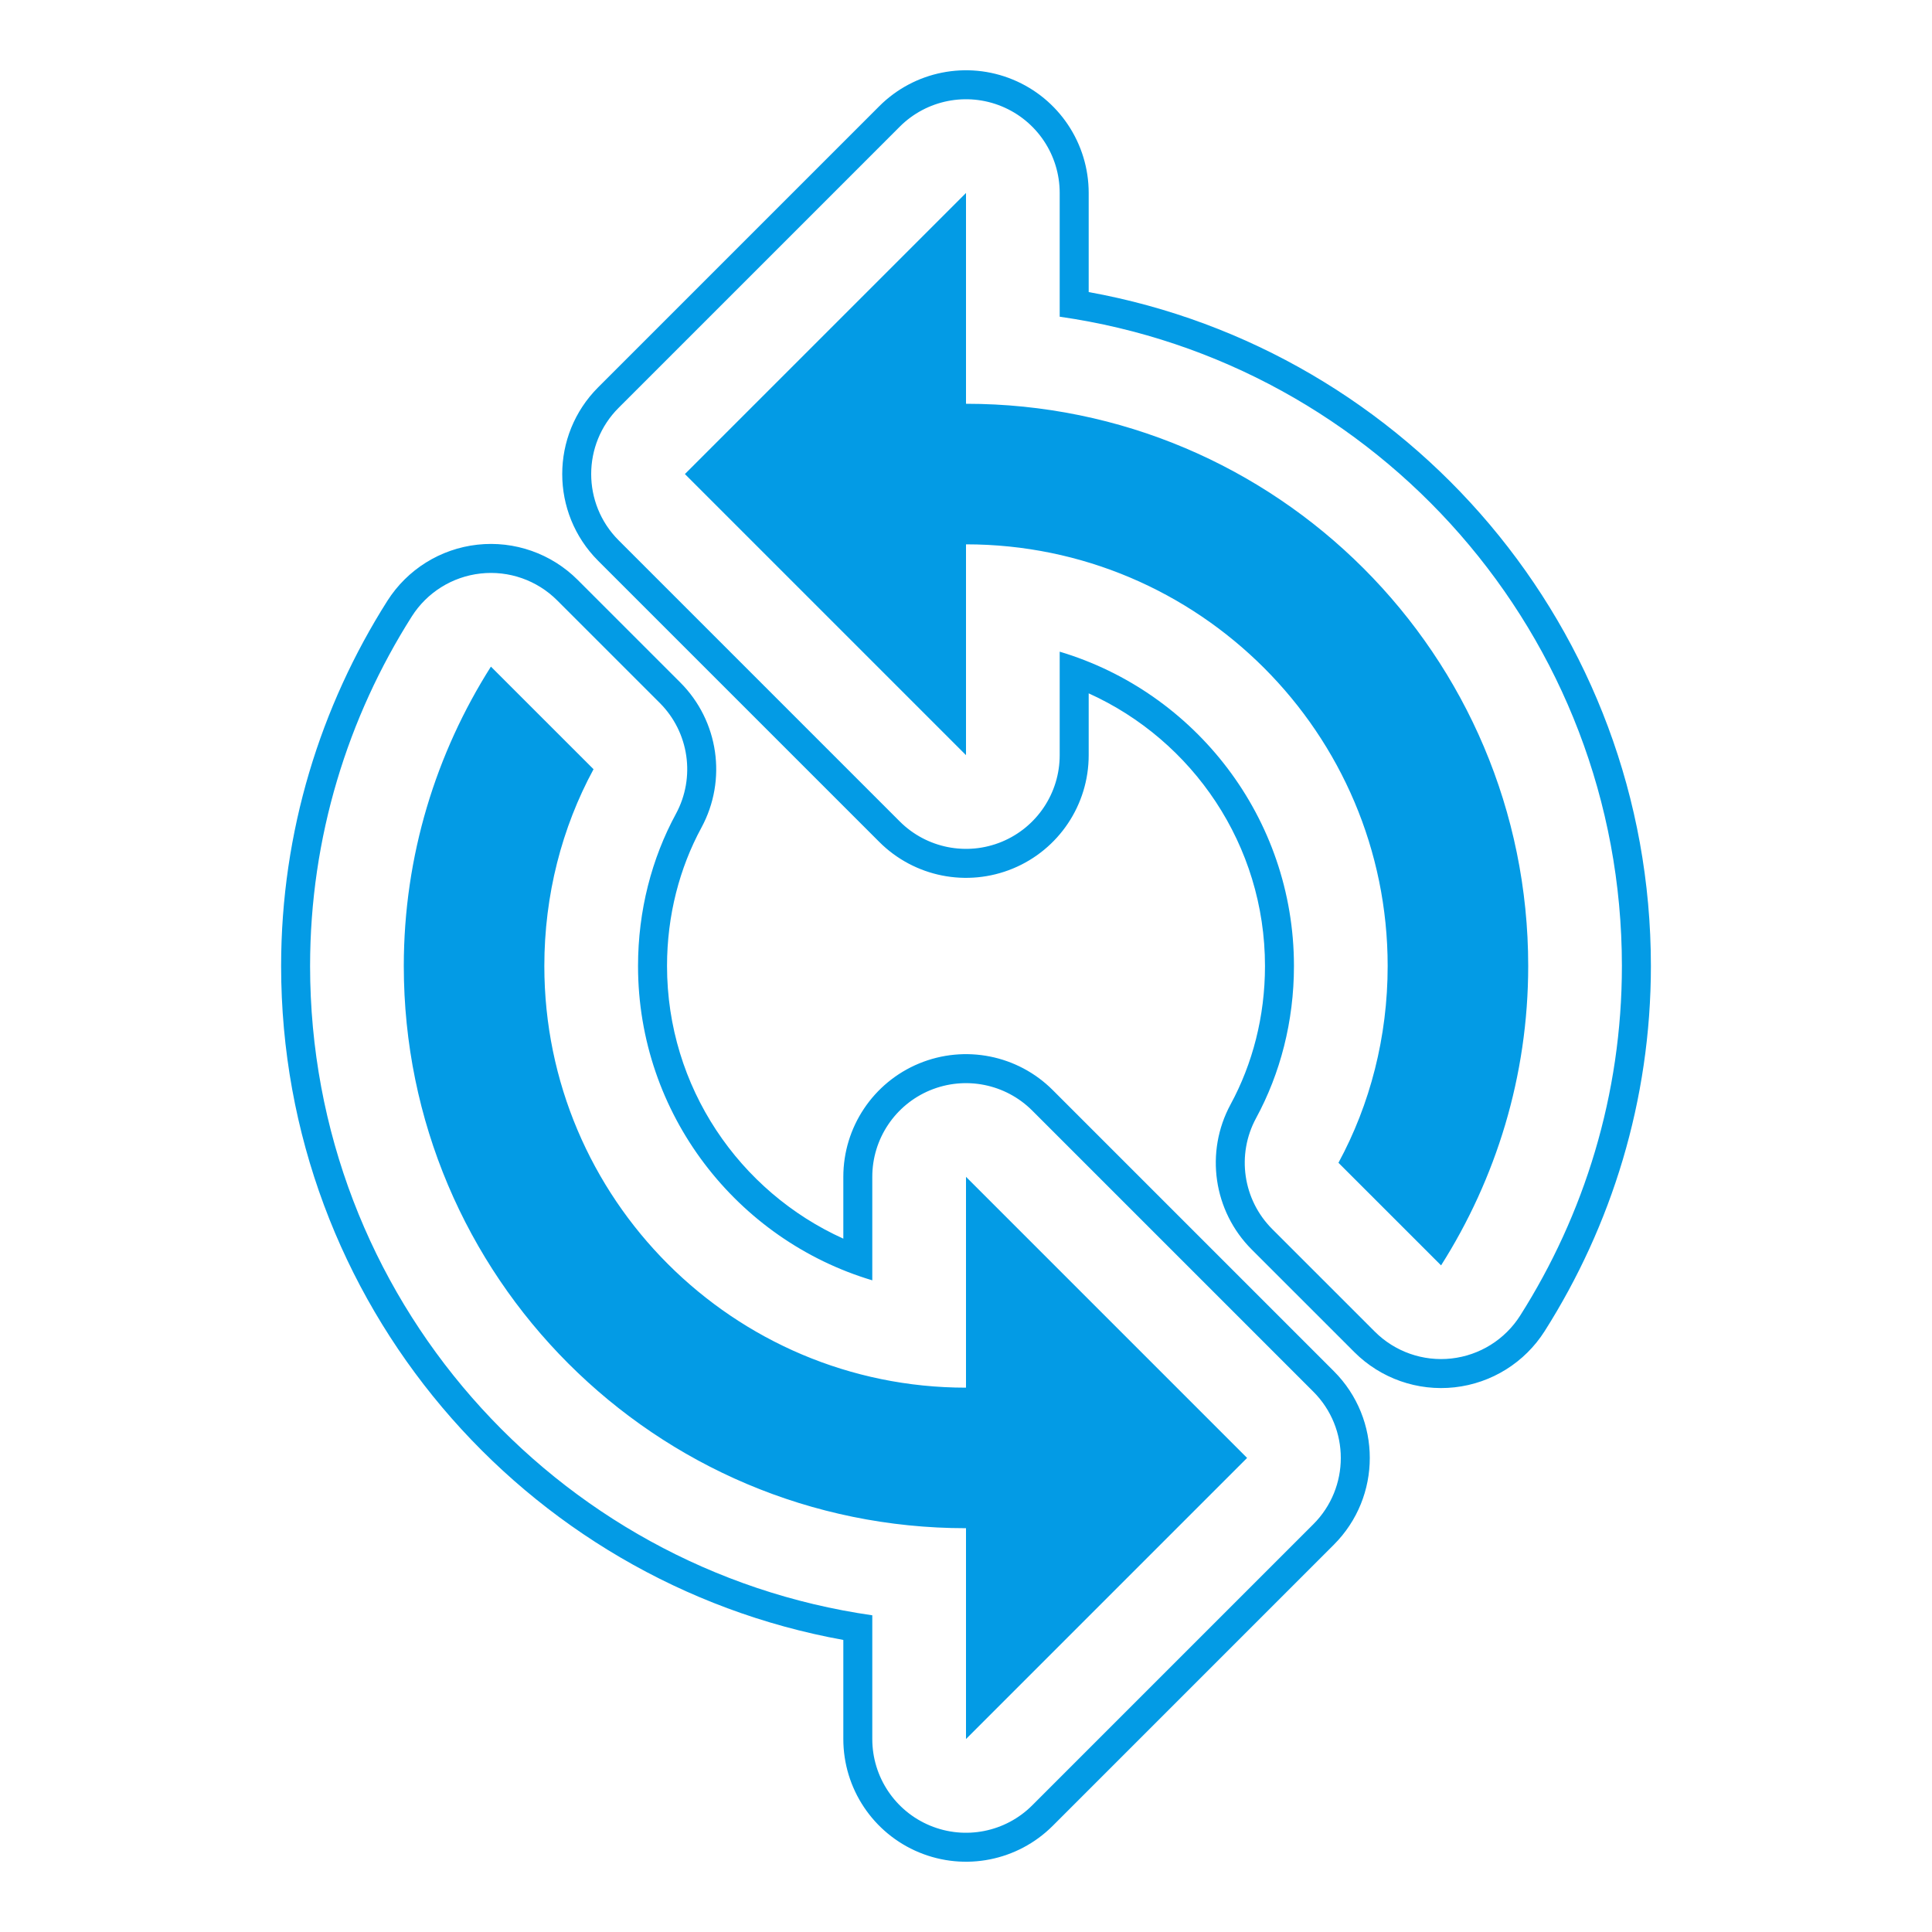 <svg version="1.1" xmlns="http://www.w3.org/2000/svg" xmlns:xlink="http://www.w3.org/1999/xlink" viewBox="0,0,1024,1024">
	<!-- Color names: teamapps-color-1 -->
	<desc>loop icon - Licensed under Apache License v2.0 (http://www.apache.org/licenses/LICENSE-2.0) - Created with Iconfu.com - Derivative work of Material icons (Copyright Google Inc.)</desc>
	<g fill="none" fill-rule="nonzero" style="mix-blend-mode: normal">
		<g color="#039be5" class="teamapps-color-1">
			<path d="M557.98,577.77l148.99,148.99c25.39,25.39 25.39,66.57 0,91.96l-148.99,148.99c-18.6,18.6 -46.56,24.16 -70.86,14.09c-24.3,-10.06 -40.14,-33.77 -40.14,-60.07v-52.53c-169.51,-30.64 -297.98,-178.84 -297.98,-357.2c0,-71.37 20.94,-137.75 56.29,-193.5c10.57,-16.67 28.14,-27.64 47.76,-29.81c19.62,-2.17 39.16,4.69 53.12,18.65l54.39,54.38c20.36,20.35 24.91,51.67 11.19,76.98c-11.56,21.32 -18.21,46.43 -18.21,73.3c0,64.19 38.38,119.64 93.44,144.51v-32.77c0,-26.3 15.84,-50.01 40.14,-60.07c24.3,-10.06 52.27,-4.5 70.86,14.1zM875.01,512c0,71.37 -20.94,137.75 -56.29,193.5c-10.57,16.67 -28.14,27.64 -47.76,29.81c-19.62,2.17 -39.16,-4.69 -53.12,-18.65l-54.39,-54.38c-20.36,-20.35 -24.91,-51.67 -11.19,-76.98c11.56,-21.32 18.21,-46.43 18.21,-73.3c0,-64.19 -38.38,-119.64 -93.44,-144.51v32.77c0,26.3 -15.84,50.01 -40.14,60.07c-24.3,10.06 -52.27,4.5 -70.86,-14.1l-148.99,-148.99c-25.39,-25.39 -25.39,-66.57 0,-91.96l148.99,-148.99c18.6,-18.6 46.56,-24.16 70.86,-14.09c24.3,10.06 40.14,33.77 40.14,60.07v52.53c169.51,30.64 297.98,178.84 297.98,357.2zM492.99,577.86c-18.56,7.69 -30.66,25.8 -30.66,45.88v54.86c-71.73,-21.41 -124.16,-88 -124.16,-166.6c0,-29.41 7.28,-57.04 20.07,-80.62c10.48,-19.33 7,-43.25 -8.54,-58.79l-54.39,-54.38c-10.66,-10.66 -25.59,-15.9 -40.58,-14.24c-14.99,1.66 -28.41,10.03 -36.48,22.77c-33.86,53.4 -53.9,116.94 -53.9,185.27c0,175.2 129.45,320.04 297.98,344.13v65.6c0,20.09 12.1,38.2 30.66,45.88c18.56,7.69 39.92,3.44 54.12,-10.76l148.99,-148.99c19.4,-19.39 19.4,-50.84 0,-70.24l-148.99,-148.99c-14.2,-14.2 -35.57,-18.45 -54.12,-10.77zM561.66,167.87v-65.6c0,-20.09 -12.1,-38.2 -30.66,-45.88c-18.56,-7.69 -39.92,-3.44 -54.12,10.76l-148.99,148.99c-19.4,19.39 -19.4,50.84 0,70.24l148.99,148.99c14.2,14.2 35.57,18.45 54.12,10.77c18.56,-7.69 30.66,-25.8 30.66,-45.88v-54.86c71.73,21.41 124.16,88 124.16,166.6c0,29.41 -7.28,57.04 -20.07,80.62c-10.48,19.33 -7,43.25 8.54,58.79l54.39,54.38c10.66,10.66 25.59,15.9 40.58,14.24c14.99,-1.66 28.41,-10.03 36.48,-22.77c33.86,-53.4 53.9,-116.94 53.9,-185.27c0,-175.2 -129.45,-320.04 -297.98,-344.13zM809.98,512c0,58.48 -17.13,112.86 -46.18,158.68l-54.39,-54.38c16.76,-30.91 26.08,-66.68 26.08,-104.3c0,-123.29 -100.19,-223.49 -223.49,-223.49v111.74l-148.99,-148.99l148.99,-148.99v111.74c164.64,0 297.98,133.34 297.98,297.98zM512,623.74l148.99,148.99l-148.99,148.99v-111.74c-164.64,0 -297.98,-133.34 -297.98,-297.98c0,-58.48 17.13,-112.86 46.18,-158.68l54.39,54.38c-16.76,30.91 -26.08,66.68 -26.08,104.3c0,123.29 100.19,223.49 223.49,223.49z" fill="currentColor"/>
		</g>
	</g>
</svg>